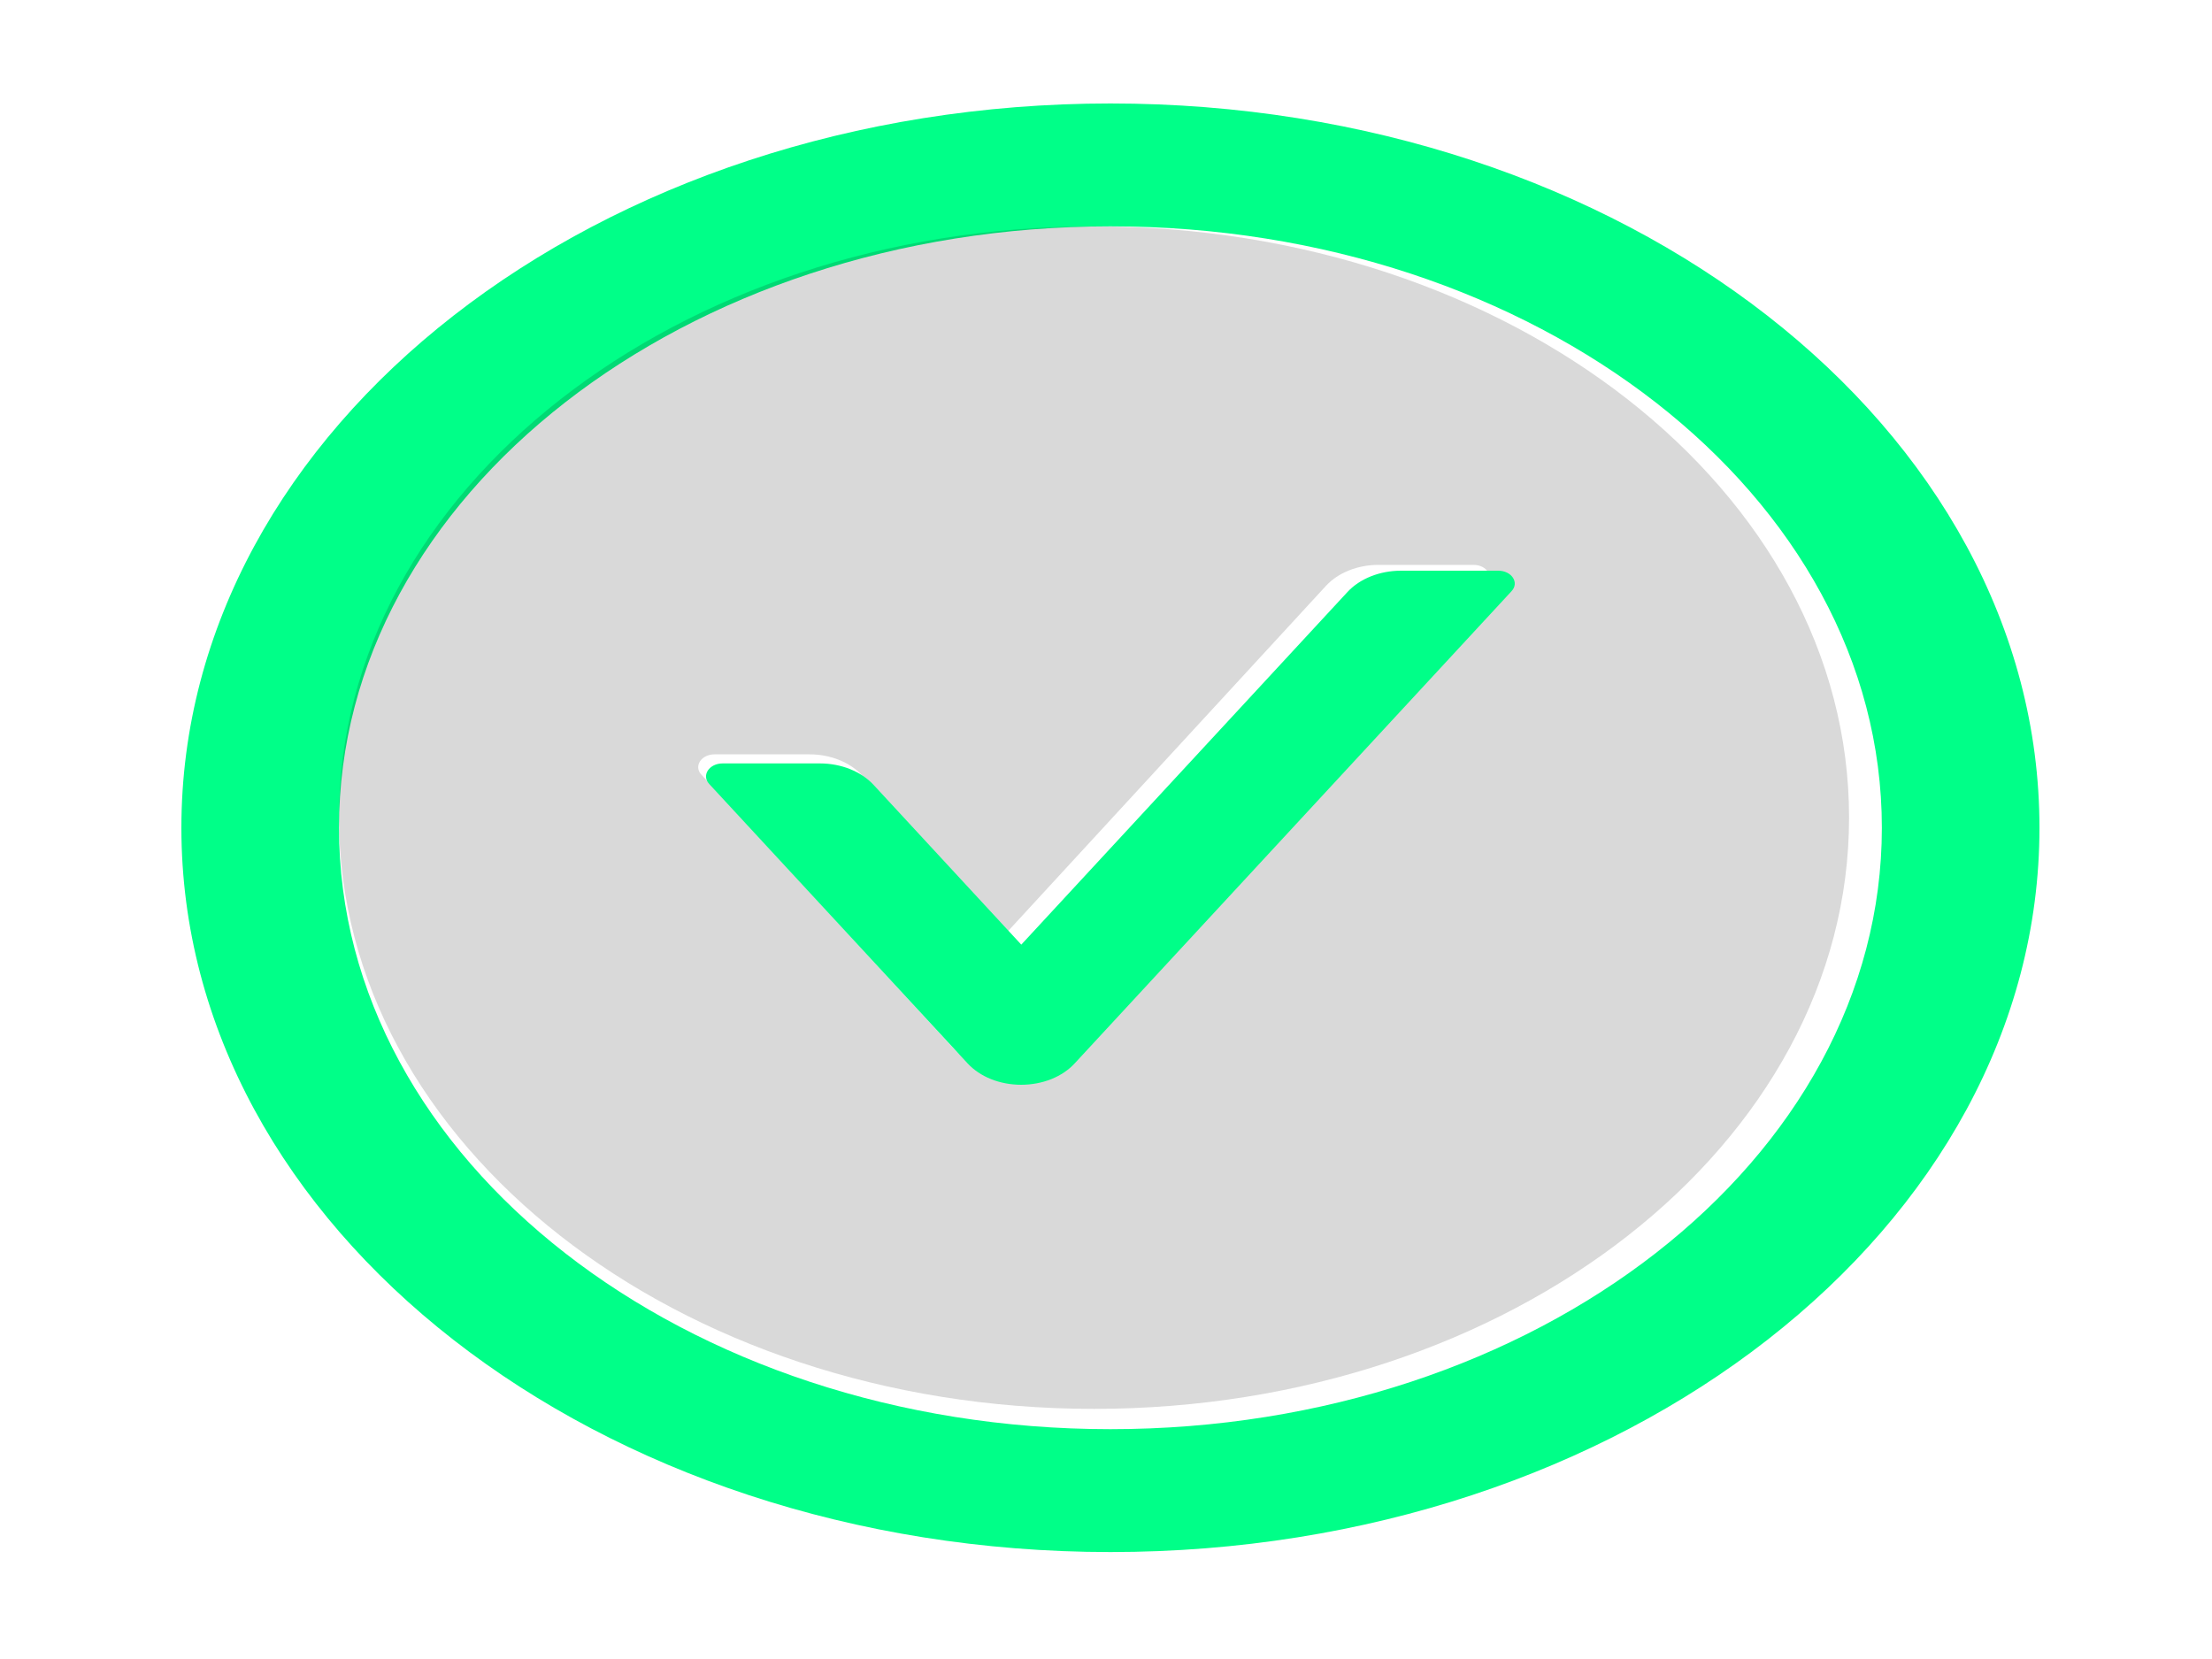 <svg width="40" height="30" viewBox="0 0 40 30" fill="none" xmlns="http://www.w3.org/2000/svg">
<path d="M20.08 1.871C10.803 1.871 3.28 7.736 3.28 14.969C3.28 22.201 10.803 28.066 20.08 28.066C29.358 28.066 36.88 22.201 36.88 14.969C36.88 7.736 29.358 1.871 20.08 1.871ZM20.08 25.844C12.377 25.844 6.13 20.974 6.13 14.969C6.13 8.964 12.377 4.093 20.08 4.093C27.782 4.093 34.03 8.964 34.03 14.969C34.03 20.974 27.782 25.844 20.08 25.844Z" fill="#00FF88"/>
<path d="M19.783 4.093C12.245 4.093 6.13 8.881 6.13 14.785C6.13 20.688 12.245 25.477 19.783 25.477C27.322 25.477 33.437 20.688 33.437 14.785C33.437 8.881 27.322 4.093 19.783 4.093ZM26.882 10.58L19.152 18.972C19.044 19.09 18.902 19.187 18.737 19.253C18.572 19.32 18.389 19.354 18.203 19.354C18.018 19.354 17.835 19.32 17.67 19.253C17.505 19.187 17.363 19.09 17.255 18.972L12.681 14.006C12.542 13.854 12.681 13.641 12.92 13.641H14.641C15.019 13.641 15.372 13.785 15.592 14.023L18.205 16.863L23.975 10.597C24.195 10.356 24.551 10.215 24.925 10.215H26.647C26.885 10.215 27.025 10.428 26.882 10.58Z" fill="black" fill-opacity="0.15"/>
<path d="M27.093 10.32H25.334C24.951 10.32 24.588 10.463 24.363 10.709L18.468 17.082L15.798 14.194C15.573 13.951 15.213 13.805 14.826 13.805H13.068C12.824 13.805 12.681 14.021 12.824 14.176L17.496 19.228C17.607 19.348 17.752 19.446 17.921 19.514C18.089 19.581 18.276 19.616 18.466 19.616C18.655 19.616 18.842 19.581 19.011 19.514C19.179 19.446 19.325 19.348 19.435 19.228L27.333 10.691C27.479 10.536 27.336 10.32 27.093 10.32Z" fill="#00FF88"/>
</svg>

